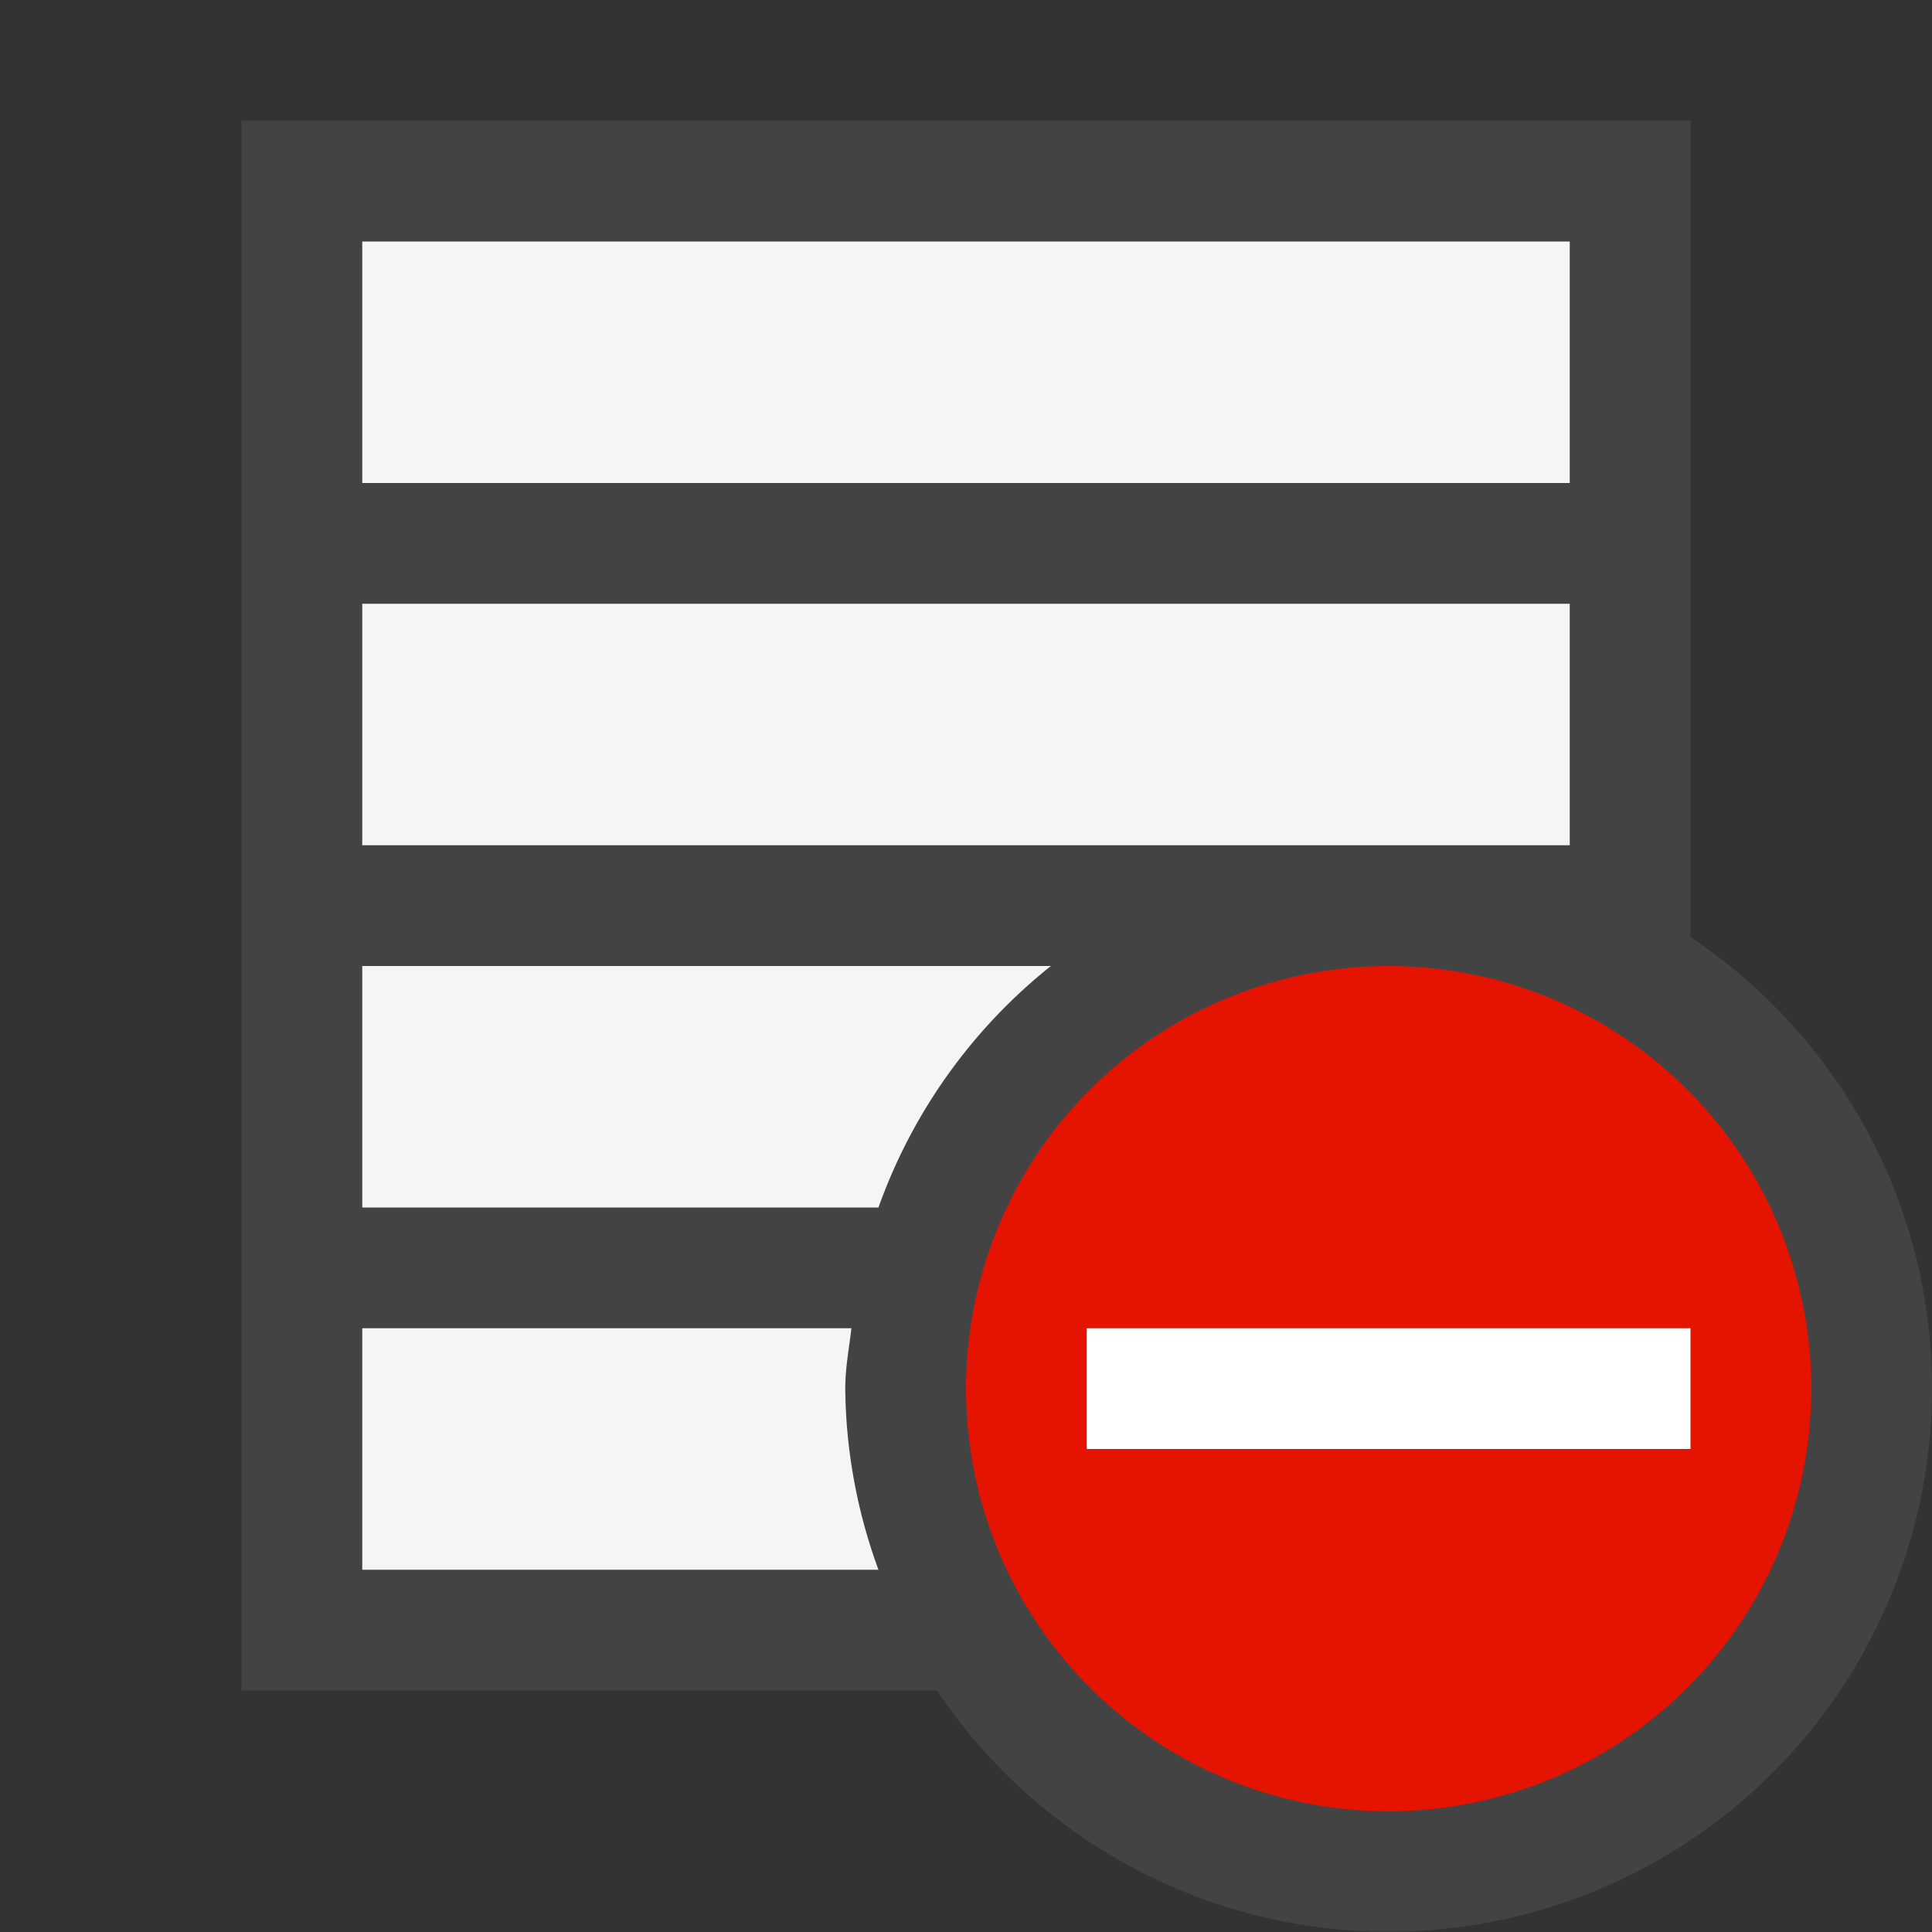 <svg xmlns="http://www.w3.org/2000/svg" viewBox="0 0 16 16"><rect x="0" y="0" width="16" height="16" fill="#333333" stroke="none"/><style>.st0{opacity:0}.st0,.st1{fill:#434343}.st2{fill:#f5f5f5}.st3{fill:#e51400}.st4{fill:#fff}</style><g id="outline"><path class="st0" d="M0 0h16v16H0z"/><path class="st1" d="M16 11.5A4.5 4.5 0 0 1 7.76 14H2V1h12v6.76c1.205.806 2 2.179 2 3.74z"/></g><path class="st2" d="M13 4H3V2h10v2zm0 3V5H3v2h10zM8.703 8H3v2h4.275a4.485 4.485 0 0 1 1.428-2zM7 11.5c0-.172.032-.334.051-.5H3v2h4.275A4.469 4.469 0 0 1 7 11.5z" id="icon_x5F_bg"/><path class="st3" d="M11.5 8a3.5 3.5 0 1 0 0 7 3.5 3.5 0 0 0 0-7zM9 12v-1h5v1H9z" id="not_x5F_bg"/><path class="st4" d="M9 11h5v1H9z" id="not_x5F_fg"/></svg>